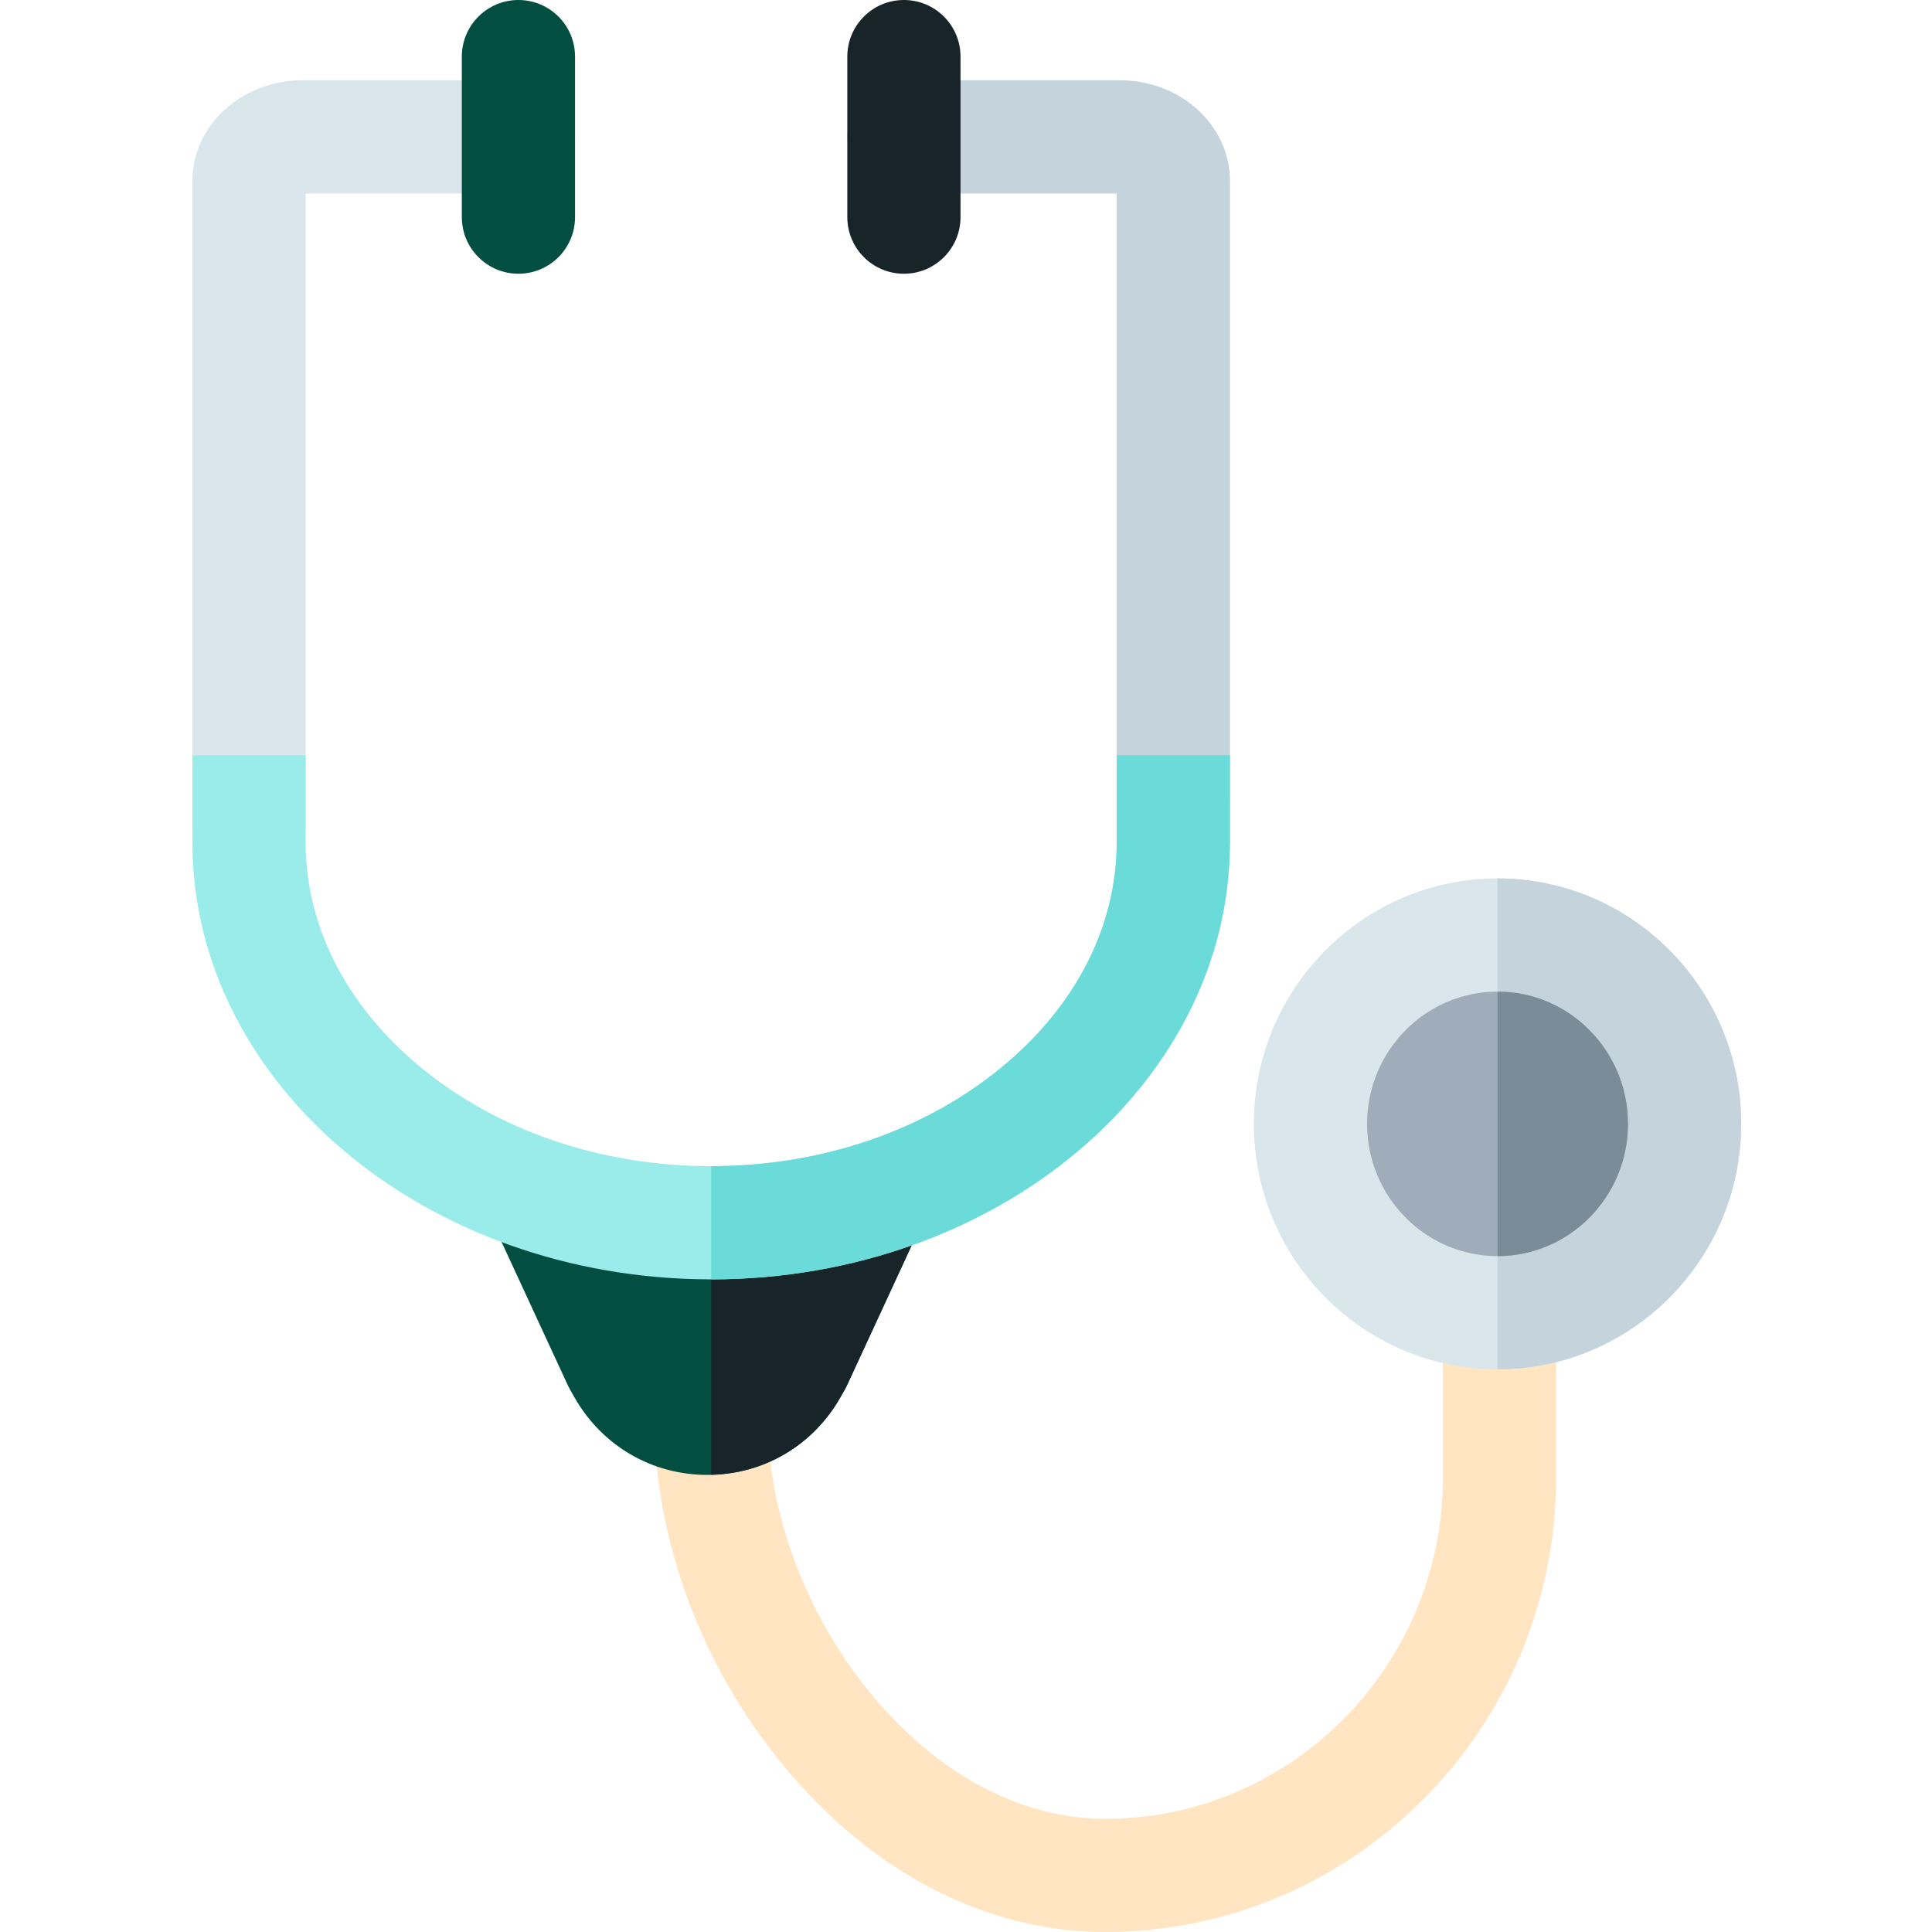 <svg height="512pt" viewBox="-50 0 511 512" width="512pt" xmlns="http://www.w3.org/2000/svg"><path d="m242.414 512c-31.574 0-61.887-15.691-85.359-44.184-21.68-26.312-34.109-59.762-34.109-91.77 0-8.285 6.715-15 15-15 8.281 0 15 6.715 15 15 0 24.793 10.191 51.969 27.266 72.695 17.668 21.445 39.758 33.258 62.203 33.258 49.336 0 89.477-40.59 89.477-90.48v-44.242c0-8.285 6.715-15 15-15 8.281 0 15 6.715 15 15v44.242c0 66.434-53.598 120.48-119.477 120.48zm0 0" fill="#ffe5c2"/><path d="m346.359 362.887c-35.602 0-64.57-29.184-64.57-65.051 0-35.867 28.969-65.047 64.57-65.047 35.605 0 64.57 29.18 64.57 65.047 0 35.867-28.965 65.051-64.57 65.051zm0 0" fill="#d9e7ec"/><path d="m346.359 232.789v130.098c35.605 0 64.57-29.18 64.57-65.047 0-35.871-28.965-65.051-64.57-65.051zm0 0" fill="#c5d3dd"/><path d="m346.359 332.887c-19.059 0-34.57-15.723-34.57-35.051 0-19.324 15.512-35.047 34.57-35.047 19.062 0 34.57 15.723 34.57 35.047 0 19.328-15.508 35.051-34.57 35.051zm0 0" fill="#9facba"/><path d="m346.359 262.789v70.098c19.062 0 34.57-15.723 34.57-35.047 0-19.328-15.508-35.051-34.57-35.051zm0 0" fill="#7a8c98"/><path d="m30.5 51.273h56.391c8.285 0 15-6.719 15-15 0-8.285-6.715-15-15-15h-57.293c-16.043 0-29.098 11.934-29.098 26.602v172.285h30zm0 0" fill="#d9e7ec"/><path d="m275.438 47.875c0-14.668-13.055-26.602-29.098-26.602h-57.293c-8.285 0-15 6.715-15 15 0 8.281 6.715 15 15 15h56.391v160.273h30zm0 0" fill="#c5d3dd"/><path d="m189.047 72.543c-8.285 0-15-6.715-15-15v-42.543c0-8.285 6.715-15 15-15 8.281 0 15 6.715 15 15v42.543c0 8.285-6.719 15-15 15zm0 0" fill="#17242a"/><path d="m86.891 72.543c-8.285 0-15-6.715-15-15v-42.543c0-8.285 6.715-15 15-15s15 6.715 15 15v42.543c0 8.285-6.715 15-15 15zm0 0" fill="#024e41"/><path d="m136.973 390.863c-14.703 0-27.859-7.656-35.191-20.477l-1.191-2.09c-.211-.371-.41-.758-.594-1.148l-23.359-50.52c-2.145-4.645-1.777-10.062.98-14.375 2.754-4.312 63.418 20.707 63.418 20.707s52.539-25.02 55.297-20.707c2.758 4.312 3.125 9.73.977 14.375l-23.359 50.52c-.184.395-.379.777-.594 1.152l-1.195 2.086c-7.332 12.82-20.484 20.477-35.188 20.477zm0 0" fill="#024e41"/><path d="m196.328 302.254c-2.754-4.312-55.297 20.707-55.297 20.707s-1.125-.465-3.062-1.25v69.117c14.297-.34 27.027-7.914 34.191-20.441l1.191-2.086c.215-.375.414-.758.594-1.152l23.359-50.52c2.148-4.645 1.781-10.062-.977-14.375zm0 0" fill="#17242a"/><path d="m245.438 200.16v23.09c0 22.246-10.836 43.414-30.508 59.605-20.52 16.891-47.855 26.191-76.961 26.191-29.109 0-56.441-9.301-76.961-26.191-19.672-16.191-30.508-37.359-30.508-59.605v-23.09h-30v23.09c0 63.852 61.668 115.797 137.469 115.797s137.469-51.945 137.469-115.797v-23.09zm0 0" fill="#99ecea"/><path d="m245.438 200.16v23.09c0 22.246-10.836 43.414-30.508 59.605-20.52 16.891-47.855 26.191-76.961 26.191v30c75.801 0 137.469-51.945 137.469-115.797v-23.094h-30zm0 0" fill="#6adbd8"/></svg>